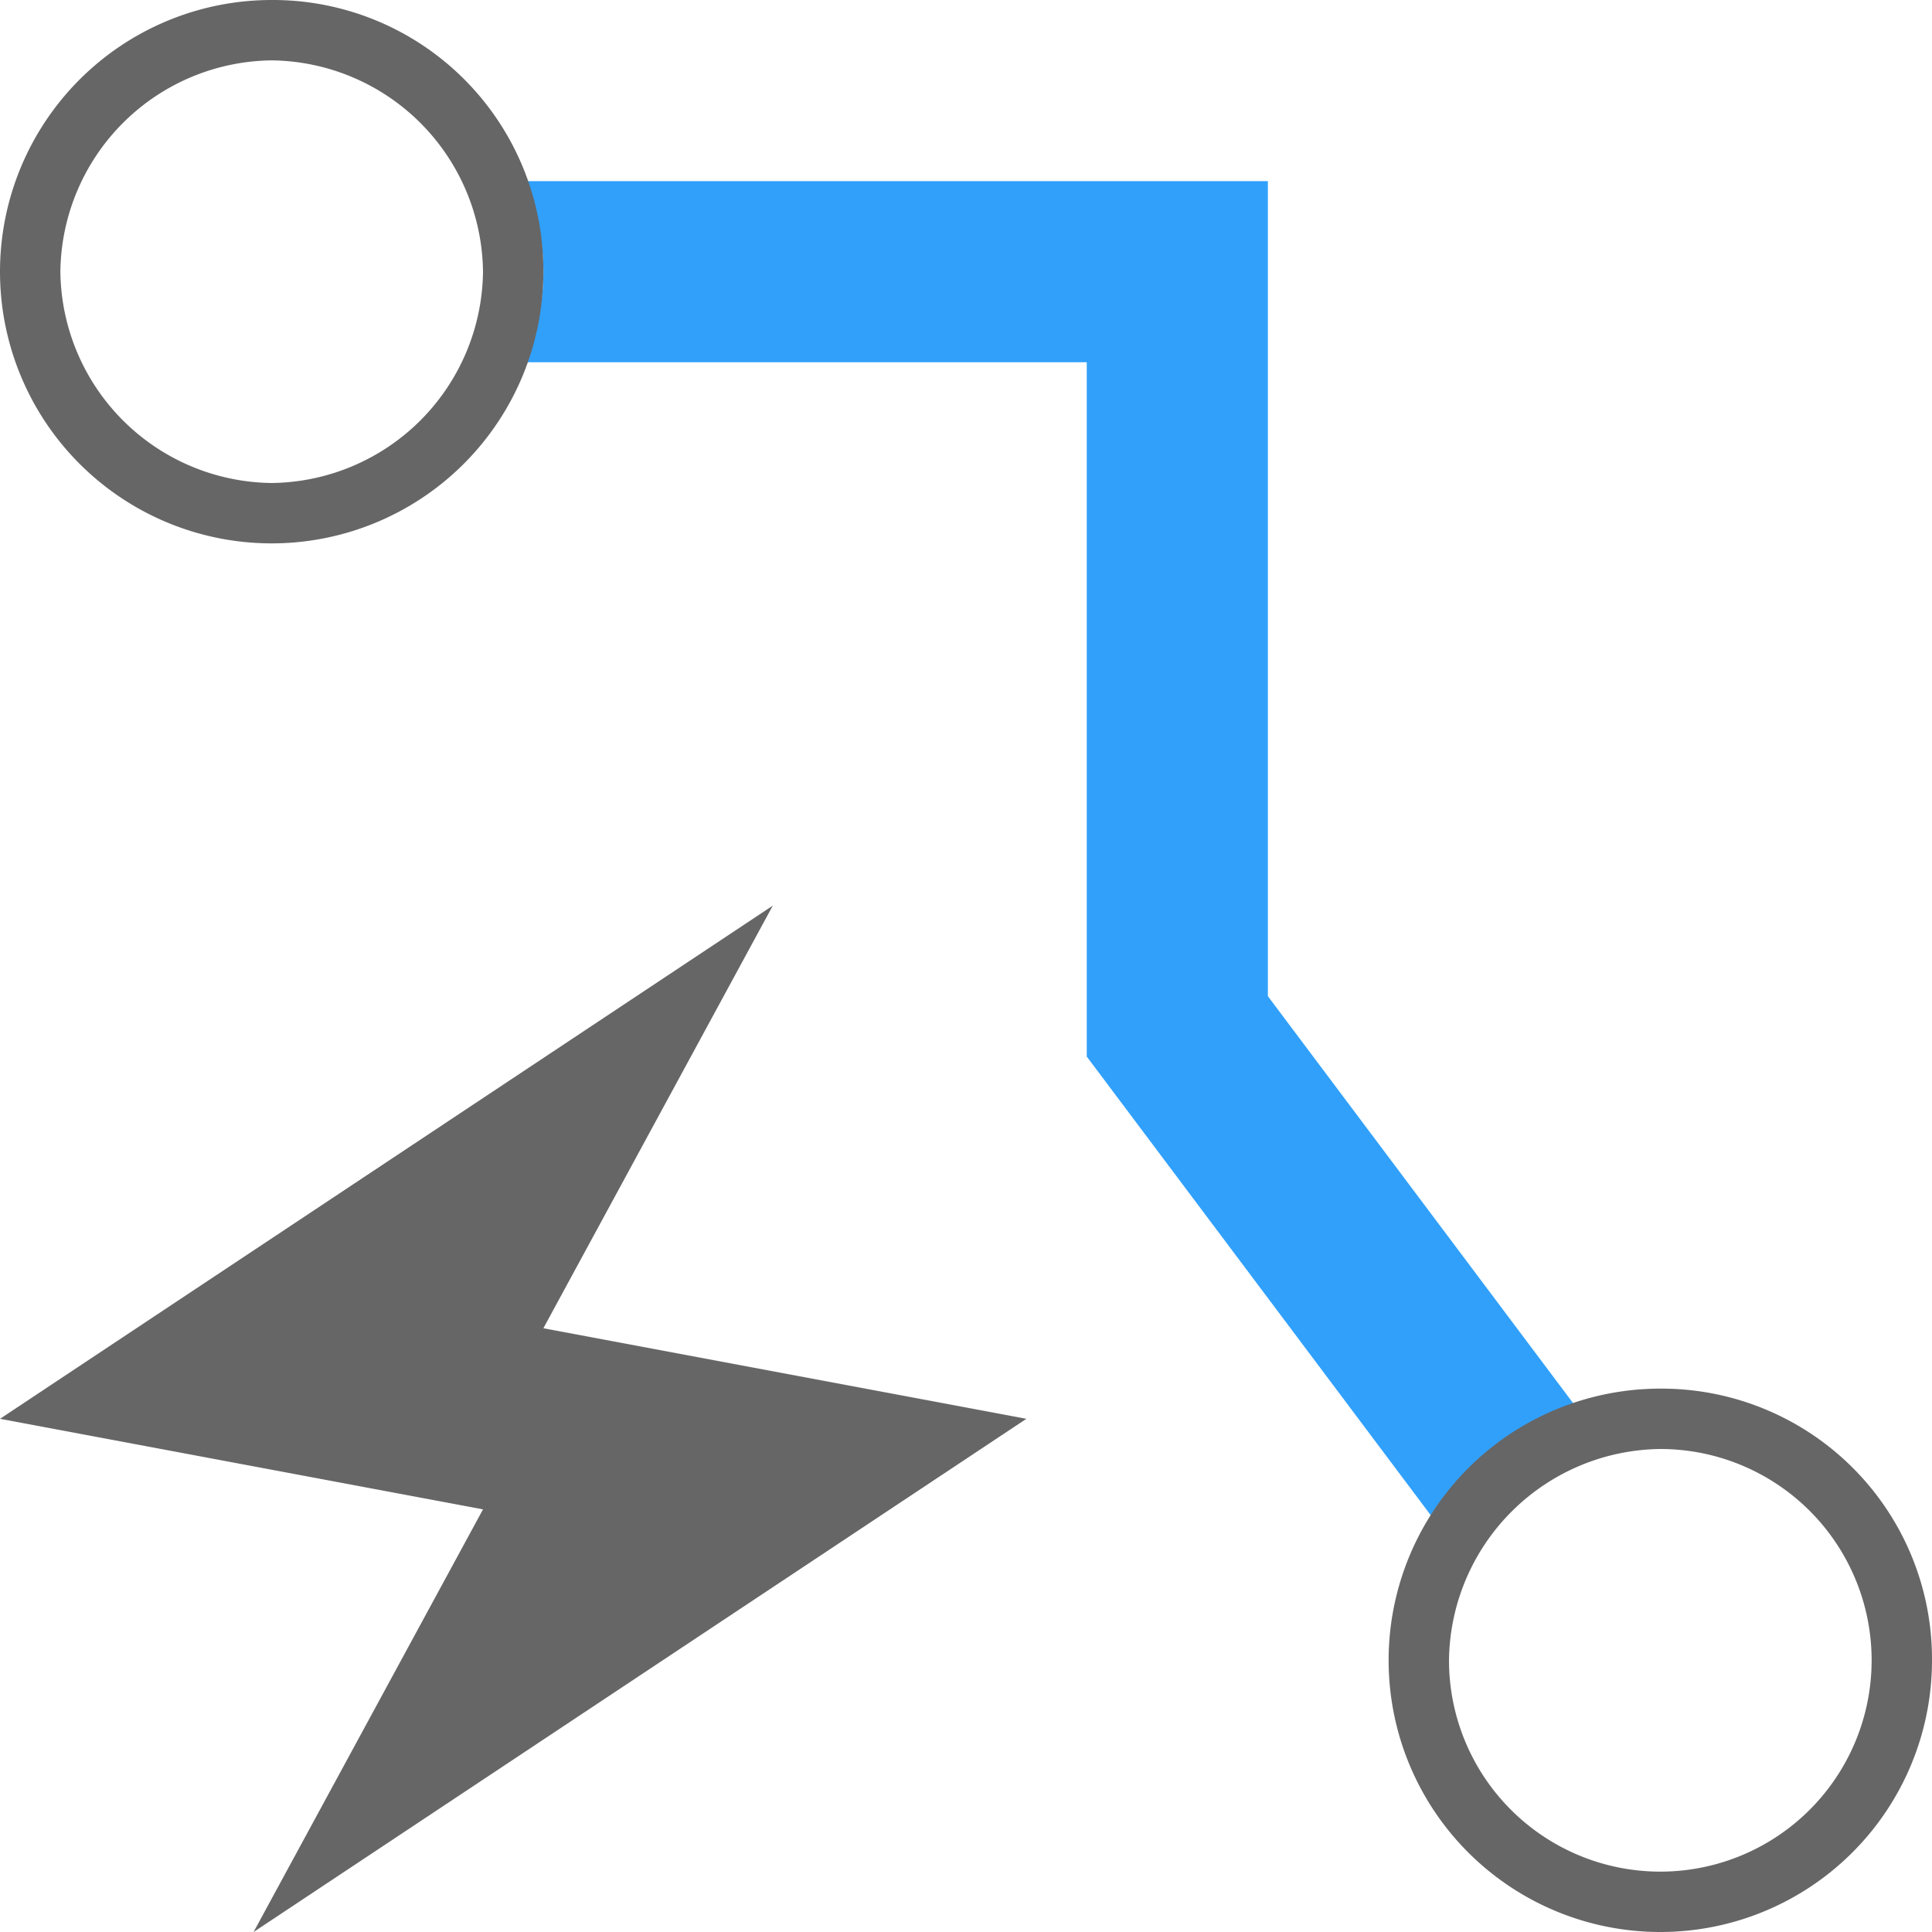 <svg id="Layer_1" data-name="Layer 1" xmlns="http://www.w3.org/2000/svg" xmlns:xlink="http://www.w3.org/1999/xlink" viewBox="0 0 32 32"><defs><clipPath id="clip-path"><rect x="23" y="23" width="9" height="9" fill="none"/></clipPath><clipPath id="clip-path-3"><rect width="9" height="9" fill="none"/></clipPath></defs><title>Auto</title><polygon points="0 23.5 12.8 15 9 22 17 23.5 4.2 32 8 25 0 23.5" fill="#666"/><path d="M26.1,23.3,21,16.5V3H8.7a3.9,3.9,0,0,1,0,3H18V17.5l5.7,7.6A4.3,4.3,0,0,1,26.1,23.3Z" fill="#30a0fb"/><g id="Artwork_10" data-name="Artwork 10"><g clip-path="url(#clip-path)"><g clip-path="url(#clip-path)"><path d="M27.5,24A3.5,3.5,0,1,1,24,27.5,3.54,3.54,0,0,1,27.5,24m0-1A4.5,4.5,0,1,0,32,27.5,4.48,4.48,0,0,0,27.5,23" fill="#666"/></g></g></g><g id="Artwork_10-2" data-name="Artwork 10"><g clip-path="url(#clip-path-3)"><g clip-path="url(#clip-path-3)"><path d="M4.5,1A3.54,3.54,0,0,1,8,4.5,3.54,3.54,0,0,1,4.5,8,3.54,3.54,0,0,1,1,4.5,3.54,3.54,0,0,1,4.5,1m0-1A4.5,4.5,0,1,0,9,4.5,4.48,4.48,0,0,0,4.5,0" fill="#666"/></g></g></g></svg>